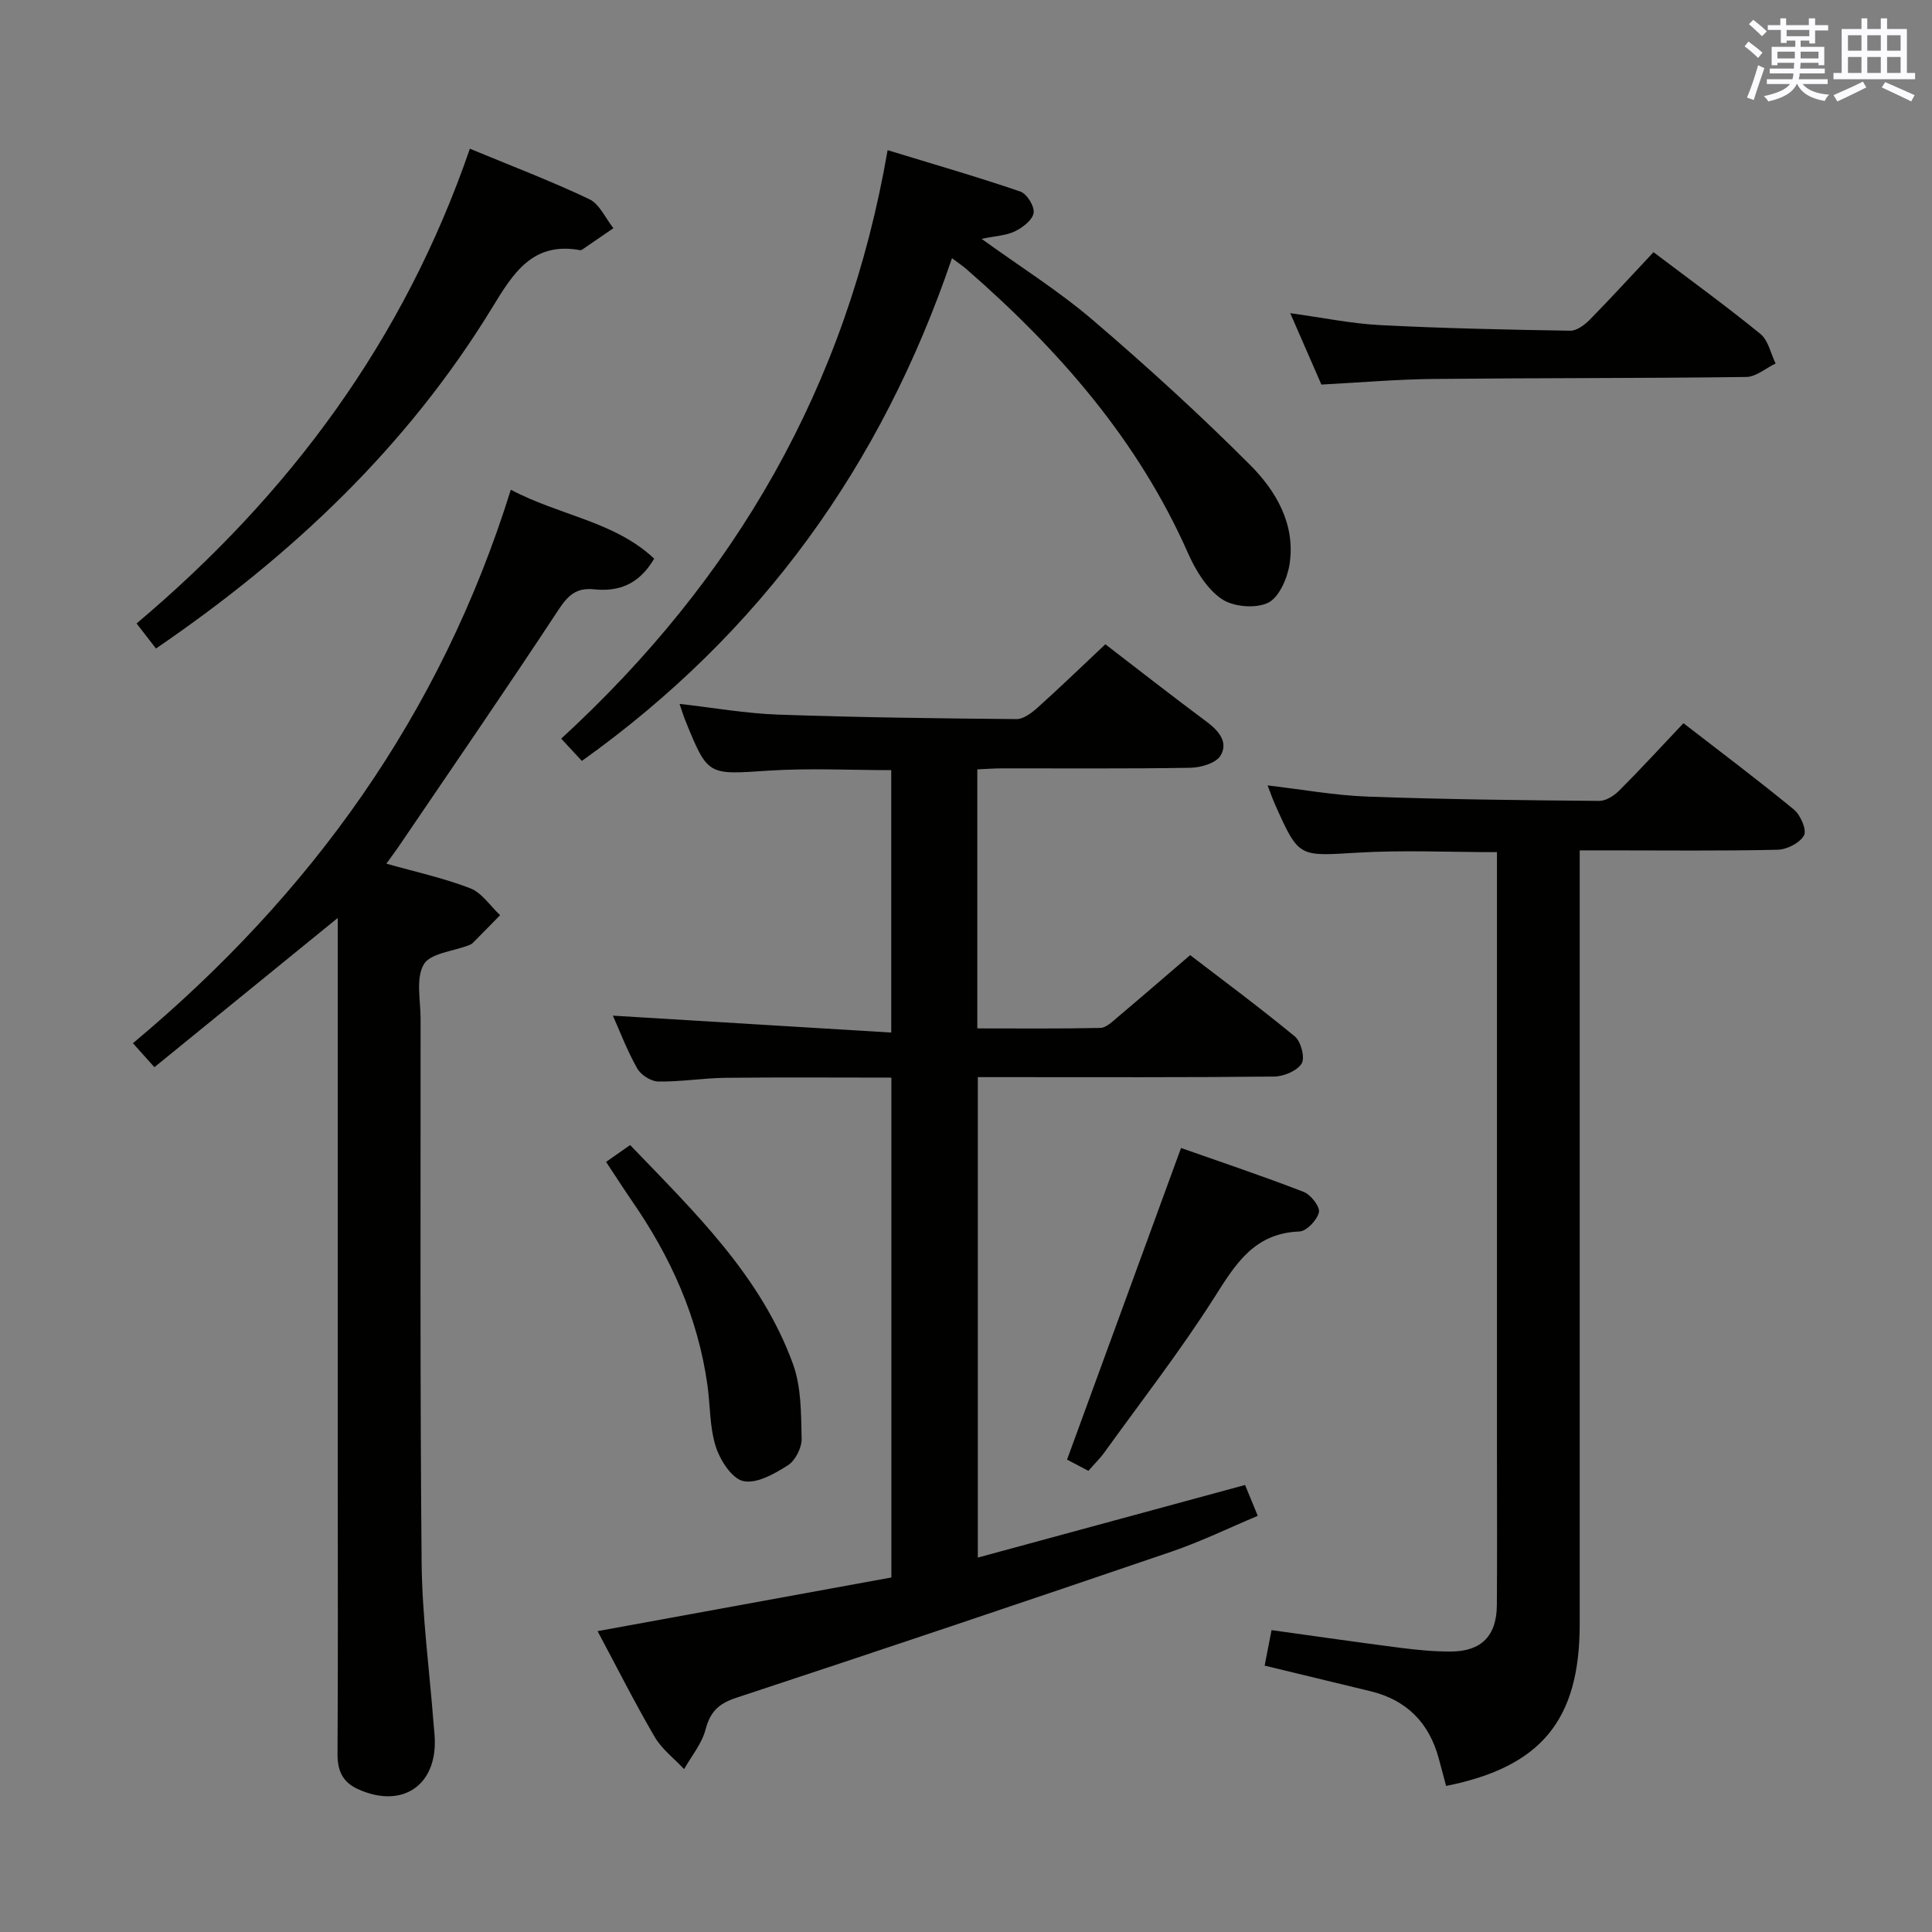 <svg enable-background="new 0 0 400 400" viewBox="0 0 400 400" xmlns="http://www.w3.org/2000/svg"><rect x="0" y="0" width="400" height="400" fill="#808080" stroke="none"/><g fill="#010100"><path d="m202.34 159.29v53.63c8.6 0 17.04.09 25.48-.1 1.22-.03 2.5-1.32 3.59-2.24 4.85-4.08 9.63-8.23 15-12.83 6.28 4.82 14.14 10.63 21.68 16.84 1.27 1.05 2.14 4.44 1.4 5.61-.97 1.53-3.72 2.67-5.71 2.69-18.49.2-36.99.12-55.49.12-1.82 0-3.64 0-5.84 0v99.47c18.51-5.03 36.79-10 55.33-15.03.71 1.73 1.52 3.69 2.63 6.39-6.04 2.53-11.82 5.35-17.86 7.41-30.01 10.24-60.07 20.35-90.18 30.28-3.61 1.19-5.33 2.89-6.29 6.54-.76 2.92-2.91 5.49-4.44 8.21-2.07-2.21-4.62-4.14-6.11-6.69-4.16-7.13-7.87-14.52-11.81-21.88 20.49-3.74 40.51-7.4 60.83-11.11 0-34.53 0-68.75 0-103.49-11.45 0-22.89-.09-34.32.04-4.65.05-9.29.84-13.93.77-1.51-.02-3.61-1.36-4.37-2.71-2.08-3.68-3.59-7.68-5.04-10.93 19.17 1.17 38.17 2.32 57.63 3.5 0-18.69 0-36.27 0-54.33-8.37 0-16.97-.45-25.5.11-12.46.82-12.45 1.13-17.09-10.29-.43-1.06-.76-2.16-1.24-3.54 6.98.79 13.65 1.98 20.36 2.22 16.46.58 32.94.79 49.41.93 1.49.01 3.21-1.34 4.46-2.46 4.69-4.22 9.22-8.6 13.93-13.03 6.71 5.15 13.78 10.69 20.99 16.05 2.54 1.89 4.52 4.29 2.84 7.03-.96 1.56-4.08 2.45-6.24 2.49-12.99.22-25.99.1-38.99.12-1.6 0-3.23.13-5.11.21z"/><path d="m105.76 101.39c10.14 5.38 21.49 6.54 29.68 14.28-3.24 5.5-7.53 6.85-12.46 6.34-3.68-.38-5.4 1.27-7.37 4.27-10.86 16.51-22.08 32.79-33.18 49.15-.73 1.07-1.52 2.1-2.44 3.38 6.02 1.71 11.87 2.97 17.37 5.1 2.42.94 4.14 3.66 6.18 5.57-1.88 1.92-3.76 3.85-5.66 5.75-.23.23-.56.37-.86.49-3.22 1.25-7.95 1.63-9.29 3.96-1.68 2.91-.65 7.42-.65 11.24.01 37.48-.13 74.97.21 112.45.1 11.1 1.6 22.19 2.46 33.29.09 1.16.23 2.32.27 3.48.31 9.73-6.99 14.4-15.99 10.24-3.11-1.44-4.17-3.81-4.15-7.2.11-18.33.05-36.65.05-54.98 0-37.32 0-74.64 0-111.96 0-1.82 0-3.64 0-6.19-12.87 10.48-25.26 20.56-37.96 30.9-1.64-1.82-2.89-3.21-4.45-4.96 36.81-30.75 63.72-67.98 78.24-114.6z"/><path d="m348.54 149.73c7.74 5.99 15.44 11.77 22.87 17.88 1.37 1.12 2.7 4.23 2.09 5.34-.86 1.57-3.53 2.94-5.46 2.98-11.66.27-23.32.13-34.99.13-1.8 0-3.6 0-5.99 0v6.28 153.95c0 19.85-7.99 29.53-27.66 33.47-.51-1.9-1.01-3.81-1.53-5.72-2.01-7.4-6.67-12.09-14.16-13.9-7.2-1.74-14.41-3.48-21.88-5.29.5-2.57.93-4.79 1.43-7.35 9.06 1.25 17.88 2.54 26.73 3.67 3.45.44 6.95.78 10.43.76 6.3-.03 9.45-3.26 9.49-9.62.08-10.83.02-21.66.02-32.49 0-38.99 0-77.98 0-116.97 0-1.99 0-3.98 0-6.42-9.81 0-19.41-.46-28.95.11-12.07.72-12.05 1.09-16.96-9.9-.54-1.2-.97-2.45-1.58-4.03 7.12.83 13.91 2.07 20.73 2.32 15.96.58 31.94.75 47.92.89 1.39.01 3.07-1.06 4.13-2.12 4.45-4.45 8.73-9.11 13.32-13.97z"/><path d="m116.19 152.93c36.05-33.1 59.15-72.94 67.58-121.84 9.63 2.95 18.64 5.54 27.49 8.57 1.35.46 2.96 3.08 2.74 4.43-.23 1.46-2.26 3.02-3.86 3.8-1.84.89-4.07.97-6.92 1.56 8.11 5.85 16 10.8 23 16.79 11.22 9.59 22.16 19.56 32.59 30.01 5.4 5.41 9.47 12.35 8.17 20.61-.46 2.92-2.19 6.88-4.48 7.96-2.6 1.22-7.2.82-9.59-.82-3.04-2.1-5.35-5.88-6.91-9.4-10.39-23.53-26.82-42.26-45.96-58.92-.73-.63-1.54-1.17-2.94-2.23-14.57 42.87-39.56 77.63-76.63 104.09-1.22-1.33-2.44-2.64-4.28-4.61z"/><path d="m97.28 30.79c8.54 3.54 16.78 6.67 24.71 10.44 2.14 1.02 3.37 3.96 5.01 6.01-2.14 1.48-4.29 2.95-6.44 4.42-.13.09-.33.16-.47.13-9.85-1.8-13.87 4.83-18.18 11.89-17.57 28.77-41.48 51.37-69.62 70.59-1.3-1.68-2.54-3.28-4.01-5.19 31.67-26.7 55.37-58.64 69-98.29z"/><path d="m342.34 52.21c7.66 5.79 15.06 11.16 22.14 16.93 1.63 1.33 2.12 4.04 3.14 6.12-2.03.97-4.05 2.76-6.09 2.79-21.63.28-43.26.19-64.89.41-7.45.08-14.9.73-23.06 1.16-1.92-4.4-4.01-9.18-6.45-14.78 6.7.92 12.64 2.16 18.62 2.47 13.1.67 26.23.95 39.35 1.16 1.35.02 2.98-1.2 4.05-2.28 4.4-4.49 8.66-9.15 13.19-13.98z"/><path d="m244.52 237.68c7.98 2.81 16.76 5.75 25.39 9.09 1.47.57 3.42 3.07 3.16 4.22-.37 1.61-2.57 3.93-4.05 3.98-9.31.34-13.19 6.68-17.57 13.6-7.02 11.06-15.1 21.45-22.77 32.1-.95 1.32-2.14 2.47-3.34 3.85-1.83-.96-3.43-1.8-4.42-2.32 7.85-21.49 15.63-42.75 23.6-64.52z"/><path d="m125.48 240.56c1.85-1.29 3.31-2.32 4.98-3.49 13.27 13.82 27.04 27.01 33.71 45.31 1.74 4.76 1.68 10.27 1.8 15.46.05 1.87-1.29 4.54-2.84 5.53-2.76 1.76-6.44 3.86-9.21 3.28-2.36-.49-4.8-4.28-5.71-7.09-1.29-4.02-1.15-8.5-1.74-12.76-1.96-14.09-7.64-26.66-15.7-38.26-1.67-2.44-3.27-4.94-5.29-7.98z"/></g><path d="m361.2 9.6.8-1c.9.7 1.9 1.4 2.9 2.3l-.9 1.1c-1-1-2-1.8-2.8-2.4zm.5 10.6c.9-2.1 1.6-4.3 2.3-6.7.4.2.8.4 1.3.6-.7 2.1-1.5 4.3-2.2 6.6zm.4-15.2.9-.9c1 .8 2 1.6 2.8 2.4l-1 1c-.9-.9-1.8-1.7-2.7-2.5zm12.5-1.2h1.2v1.4h2.7v1.1h-2.7v2.7h-1.2v-.6h-1.8v1.3h4.9v3.8h-1.2v-.5h-3.7c0 .4-.1.9-.1 1.2h5.1v1h-5.2c0 .5-.1.9-.2 1.2h6v1h-5.2c1.1 1.3 2.9 2 5.5 2.2-.4.4-.7.8-.9 1.3-2.9-.5-4.8-1.6-5.7-3.5h-.1c-.8 1.7-2.7 2.9-5.9 3.6-.2-.4-.6-.8-.9-1.1 2.8-.6 4.6-1.4 5.4-2.5h-4.8v-1h5.3c.1-.3.2-.7.2-1.2h-4.9v-1h5c0-.4 0-.8.1-1.2h-3.5v.5h-1.2v-3.8h4.9v-1.3h-1.8v.5h-1.2v-2.7h-2.7v-1h2.6v-1.4h1.2v1.4h4.7v-1.4zm-6.6 8.3h3.6c0-.4 0-.9 0-1.4h-3.6zm1.9-4.6h4.7v-1.3h-4.7zm6.6 3.2h-3.7v1.4h3.7z" fill="#fbfafc"/><path d="m385.3 3.8h1.3v2.2h2.8v-2.2h1.3v2.2h4.1v9.1h1.7v1.3h-16.9v-1.3h1.7v-9.1h4.1v-2.2zm.4 13.1.7 1.2c-1.8.9-3.8 1.9-6 2.9-.2-.4-.5-.8-.8-1.3 2.3-1 4.3-1.9 6.1-2.8zm-3.1-6.4h2.8v-3.2h-2.8zm0 4.6h2.8v-3.3h-2.8zm4-4.6h2.8v-3.2h-2.8zm0 4.6h2.8v-3.3h-2.8zm3.7 1.9c2.1.9 4.1 1.8 6.1 2.7l-.7 1.3c-2.2-1.1-4.2-2-6.1-2.9zm3.2-9.7h-2.8v3.2h2.8zm-2.8 7.8h2.8v-3.3h-2.8z" fill="#fbfafc"/></svg>